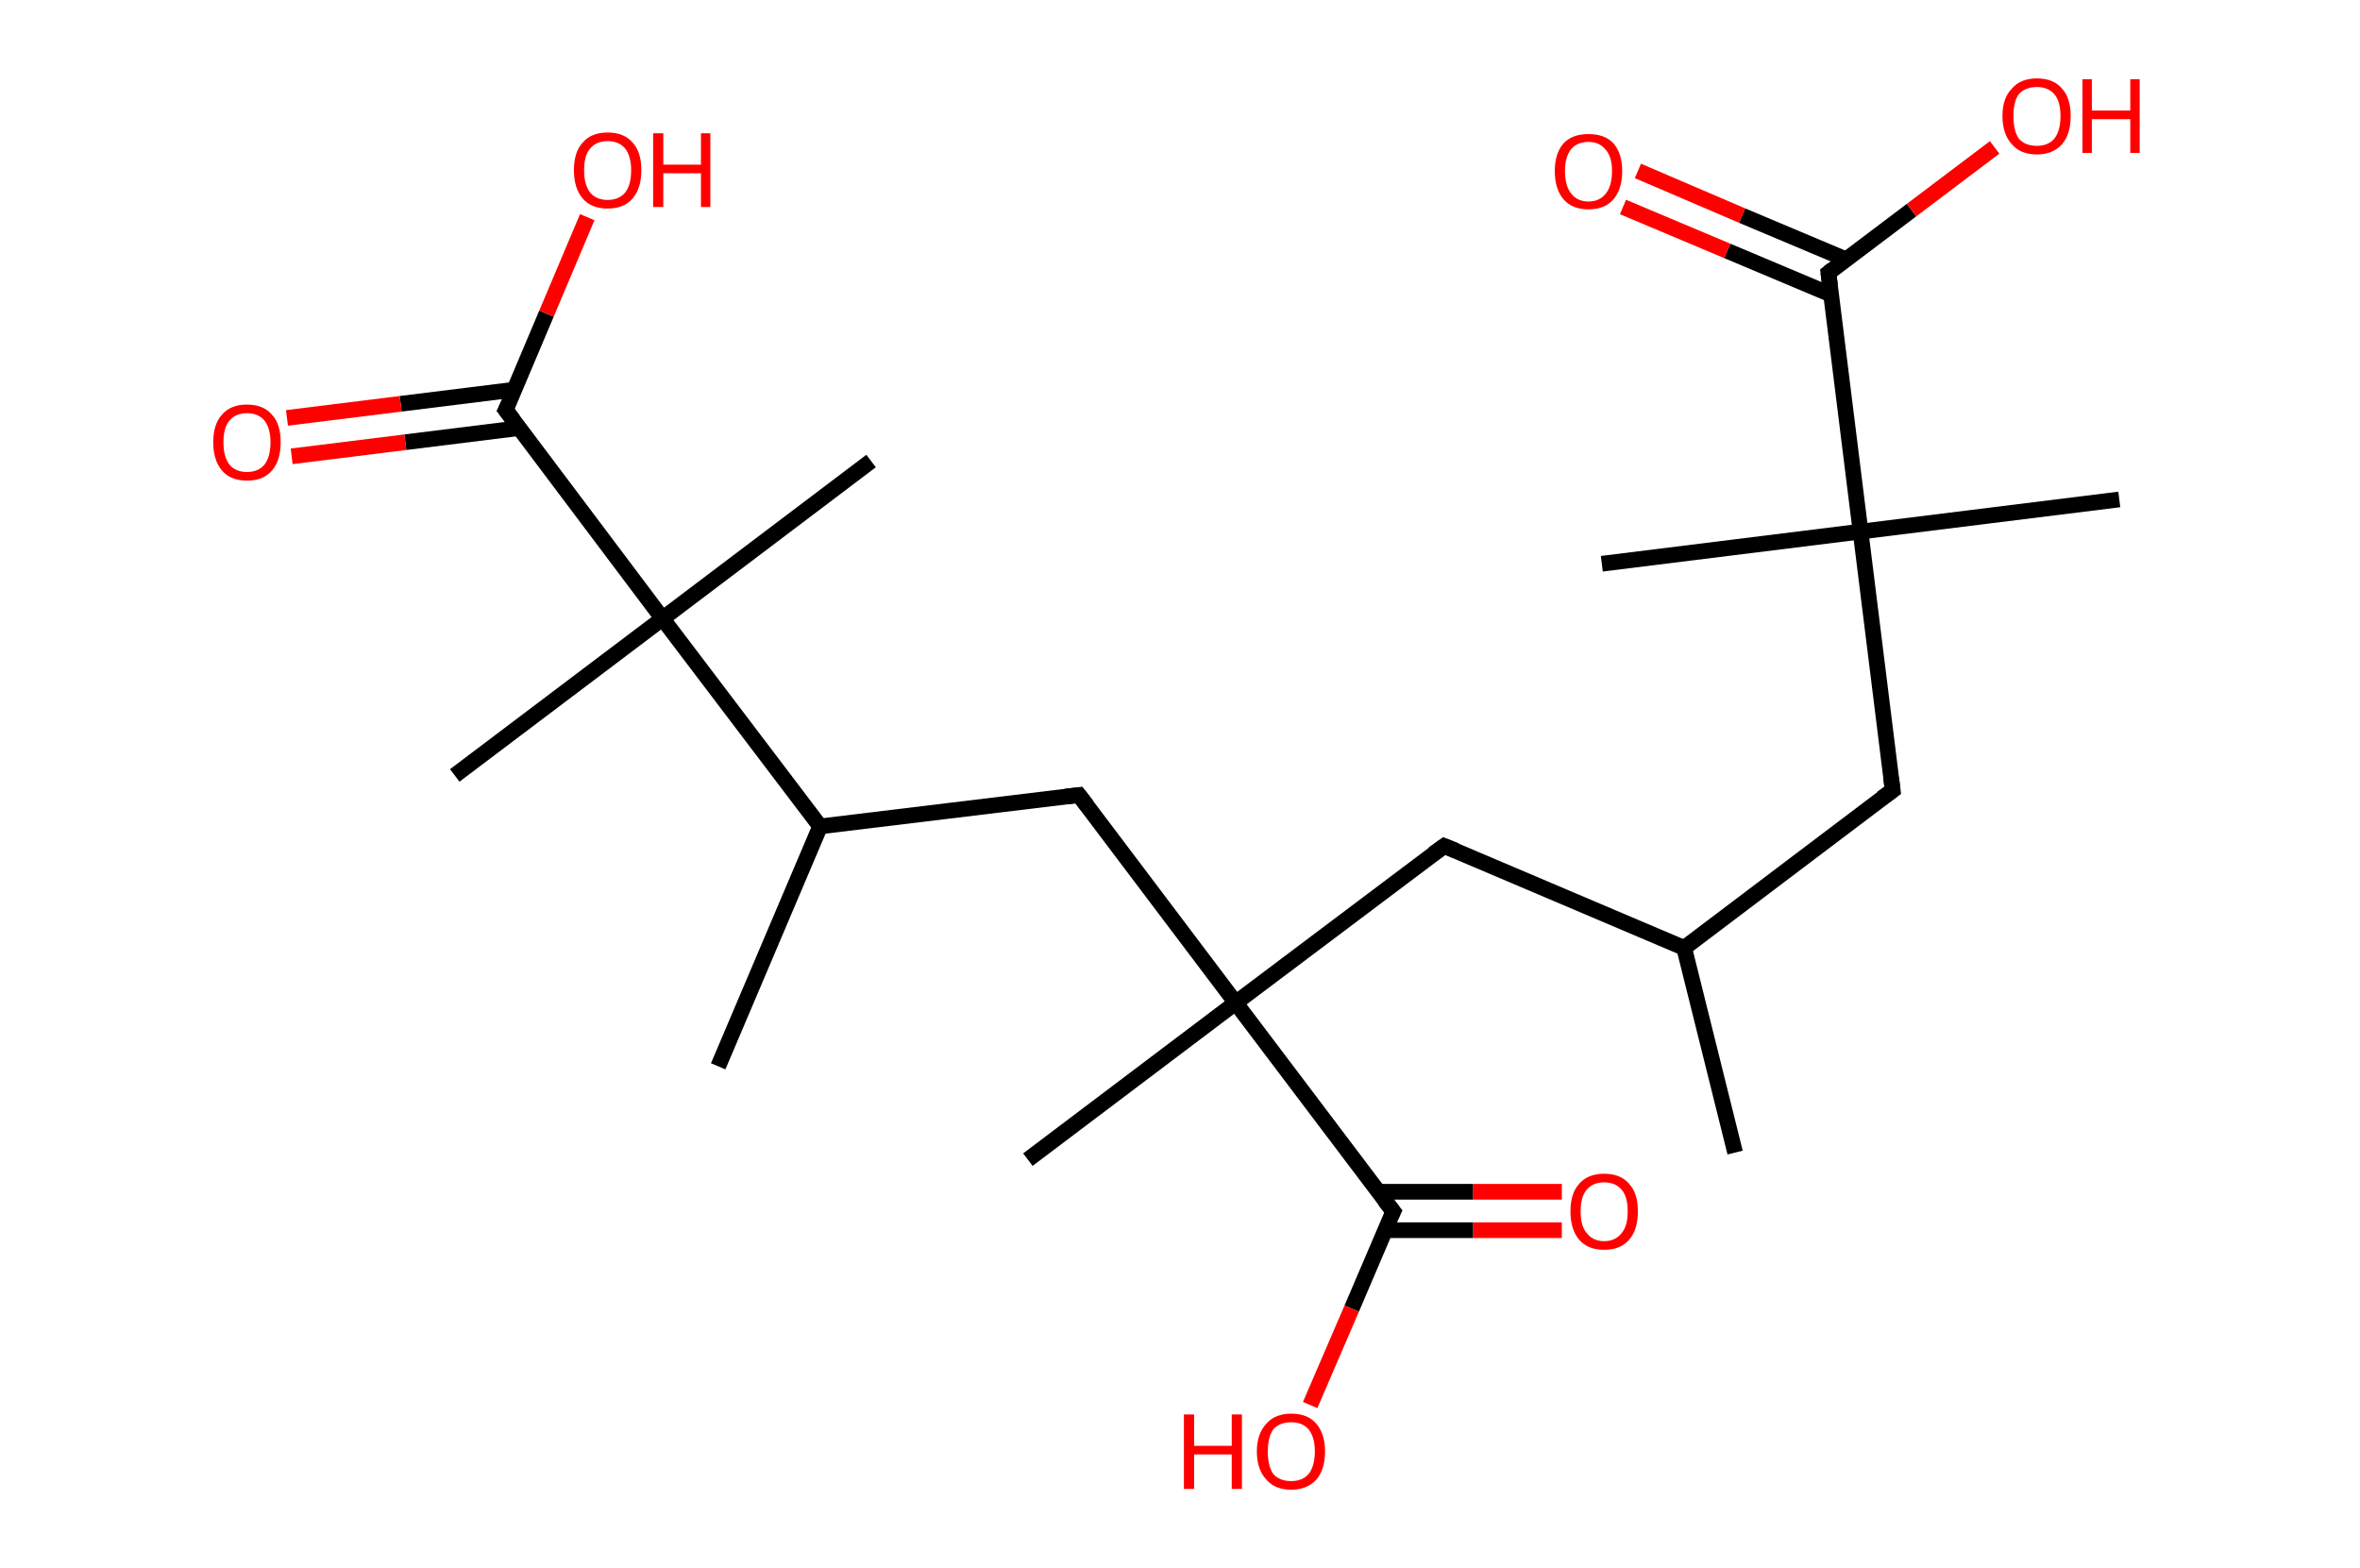 <?xml version='1.0' encoding='ASCII' standalone='yes'?>
<svg xmlns="http://www.w3.org/2000/svg" xmlns:rdkit="http://www.rdkit.org/xml" xmlns:xlink="http://www.w3.org/1999/xlink" version="1.1" baseProfile="full" xml:space="preserve" width="301px" height="200px" viewBox="0 0 301 200">
<!-- END OF HEADER -->
<rect style="opacity:1.0;fill:#FFFFFF;stroke:none" width="301.0" height="200.0" x="0.0" y="0.0"> </rect>
<path class="bond-0 atom-0 atom-1" d="M 221.3,147.0 L 214.8,120.9" style="fill:none;fill-rule:evenodd;stroke:#000000;stroke-width:2.0px;stroke-linecap:butt;stroke-linejoin:miter;stroke-opacity:1"/>
<path class="bond-1 atom-1 atom-2" d="M 214.8,120.9 L 241.4,100.8" style="fill:none;fill-rule:evenodd;stroke:#000000;stroke-width:2.0px;stroke-linecap:butt;stroke-linejoin:miter;stroke-opacity:1"/>
<path class="bond-2 atom-2 atom-3" d="M 241.4,100.8 L 237.3,67.8" style="fill:none;fill-rule:evenodd;stroke:#000000;stroke-width:2.0px;stroke-linecap:butt;stroke-linejoin:miter;stroke-opacity:1"/>
<path class="bond-3 atom-3 atom-4" d="M 237.3,67.8 L 204.3,71.9" style="fill:none;fill-rule:evenodd;stroke:#000000;stroke-width:2.0px;stroke-linecap:butt;stroke-linejoin:miter;stroke-opacity:1"/>
<path class="bond-4 atom-3 atom-5" d="M 237.3,67.8 L 270.3,63.7" style="fill:none;fill-rule:evenodd;stroke:#000000;stroke-width:2.0px;stroke-linecap:butt;stroke-linejoin:miter;stroke-opacity:1"/>
<path class="bond-5 atom-3 atom-6" d="M 237.3,67.8 L 233.2,34.8" style="fill:none;fill-rule:evenodd;stroke:#000000;stroke-width:2.0px;stroke-linecap:butt;stroke-linejoin:miter;stroke-opacity:1"/>
<path class="bond-6 atom-6 atom-7" d="M 235.5,33.1 L 222.2,27.5" style="fill:none;fill-rule:evenodd;stroke:#000000;stroke-width:2.0px;stroke-linecap:butt;stroke-linejoin:miter;stroke-opacity:1"/>
<path class="bond-6 atom-6 atom-7" d="M 222.2,27.5 L 208.9,21.8" style="fill:none;fill-rule:evenodd;stroke:#FF0000;stroke-width:2.0px;stroke-linecap:butt;stroke-linejoin:miter;stroke-opacity:1"/>
<path class="bond-6 atom-6 atom-7" d="M 233.6,37.6 L 220.3,32.0" style="fill:none;fill-rule:evenodd;stroke:#000000;stroke-width:2.0px;stroke-linecap:butt;stroke-linejoin:miter;stroke-opacity:1"/>
<path class="bond-6 atom-6 atom-7" d="M 220.3,32.0 L 207.0,26.4" style="fill:none;fill-rule:evenodd;stroke:#FF0000;stroke-width:2.0px;stroke-linecap:butt;stroke-linejoin:miter;stroke-opacity:1"/>
<path class="bond-7 atom-6 atom-8" d="M 233.2,34.8 L 243.8,26.8" style="fill:none;fill-rule:evenodd;stroke:#000000;stroke-width:2.0px;stroke-linecap:butt;stroke-linejoin:miter;stroke-opacity:1"/>
<path class="bond-7 atom-6 atom-8" d="M 243.8,26.8 L 254.4,18.8" style="fill:none;fill-rule:evenodd;stroke:#FF0000;stroke-width:2.0px;stroke-linecap:butt;stroke-linejoin:miter;stroke-opacity:1"/>
<path class="bond-8 atom-1 atom-9" d="M 214.8,120.9 L 184.2,107.9" style="fill:none;fill-rule:evenodd;stroke:#000000;stroke-width:2.0px;stroke-linecap:butt;stroke-linejoin:miter;stroke-opacity:1"/>
<path class="bond-9 atom-9 atom-10" d="M 184.2,107.9 L 157.6,127.9" style="fill:none;fill-rule:evenodd;stroke:#000000;stroke-width:2.0px;stroke-linecap:butt;stroke-linejoin:miter;stroke-opacity:1"/>
<path class="bond-10 atom-10 atom-11" d="M 157.6,127.9 L 131.1,147.9" style="fill:none;fill-rule:evenodd;stroke:#000000;stroke-width:2.0px;stroke-linecap:butt;stroke-linejoin:miter;stroke-opacity:1"/>
<path class="bond-11 atom-10 atom-12" d="M 157.6,127.9 L 137.6,101.4" style="fill:none;fill-rule:evenodd;stroke:#000000;stroke-width:2.0px;stroke-linecap:butt;stroke-linejoin:miter;stroke-opacity:1"/>
<path class="bond-12 atom-12 atom-13" d="M 137.6,101.4 L 104.6,105.4" style="fill:none;fill-rule:evenodd;stroke:#000000;stroke-width:2.0px;stroke-linecap:butt;stroke-linejoin:miter;stroke-opacity:1"/>
<path class="bond-13 atom-13 atom-14" d="M 104.6,105.4 L 91.6,136.0" style="fill:none;fill-rule:evenodd;stroke:#000000;stroke-width:2.0px;stroke-linecap:butt;stroke-linejoin:miter;stroke-opacity:1"/>
<path class="bond-14 atom-13 atom-15" d="M 104.6,105.4 L 84.5,78.9" style="fill:none;fill-rule:evenodd;stroke:#000000;stroke-width:2.0px;stroke-linecap:butt;stroke-linejoin:miter;stroke-opacity:1"/>
<path class="bond-15 atom-15 atom-16" d="M 84.5,78.9 L 58.0,98.9" style="fill:none;fill-rule:evenodd;stroke:#000000;stroke-width:2.0px;stroke-linecap:butt;stroke-linejoin:miter;stroke-opacity:1"/>
<path class="bond-16 atom-15 atom-17" d="M 84.5,78.9 L 111.1,58.8" style="fill:none;fill-rule:evenodd;stroke:#000000;stroke-width:2.0px;stroke-linecap:butt;stroke-linejoin:miter;stroke-opacity:1"/>
<path class="bond-17 atom-15 atom-18" d="M 84.5,78.9 L 64.5,52.3" style="fill:none;fill-rule:evenodd;stroke:#000000;stroke-width:2.0px;stroke-linecap:butt;stroke-linejoin:miter;stroke-opacity:1"/>
<path class="bond-18 atom-18 atom-19" d="M 65.6,49.7 L 51.1,51.5" style="fill:none;fill-rule:evenodd;stroke:#000000;stroke-width:2.0px;stroke-linecap:butt;stroke-linejoin:miter;stroke-opacity:1"/>
<path class="bond-18 atom-18 atom-19" d="M 51.1,51.5 L 36.6,53.3" style="fill:none;fill-rule:evenodd;stroke:#FF0000;stroke-width:2.0px;stroke-linecap:butt;stroke-linejoin:miter;stroke-opacity:1"/>
<path class="bond-18 atom-18 atom-19" d="M 66.2,54.6 L 51.7,56.4" style="fill:none;fill-rule:evenodd;stroke:#000000;stroke-width:2.0px;stroke-linecap:butt;stroke-linejoin:miter;stroke-opacity:1"/>
<path class="bond-18 atom-18 atom-19" d="M 51.7,56.4 L 37.2,58.2" style="fill:none;fill-rule:evenodd;stroke:#FF0000;stroke-width:2.0px;stroke-linecap:butt;stroke-linejoin:miter;stroke-opacity:1"/>
<path class="bond-19 atom-18 atom-20" d="M 64.5,52.3 L 69.7,40.0" style="fill:none;fill-rule:evenodd;stroke:#000000;stroke-width:2.0px;stroke-linecap:butt;stroke-linejoin:miter;stroke-opacity:1"/>
<path class="bond-19 atom-18 atom-20" d="M 69.7,40.0 L 74.9,27.7" style="fill:none;fill-rule:evenodd;stroke:#FF0000;stroke-width:2.0px;stroke-linecap:butt;stroke-linejoin:miter;stroke-opacity:1"/>
<path class="bond-20 atom-10 atom-21" d="M 157.6,127.9 L 177.7,154.5" style="fill:none;fill-rule:evenodd;stroke:#000000;stroke-width:2.0px;stroke-linecap:butt;stroke-linejoin:miter;stroke-opacity:1"/>
<path class="bond-21 atom-21 atom-22" d="M 176.6,156.9 L 187.9,156.9" style="fill:none;fill-rule:evenodd;stroke:#000000;stroke-width:2.0px;stroke-linecap:butt;stroke-linejoin:miter;stroke-opacity:1"/>
<path class="bond-21 atom-21 atom-22" d="M 187.9,156.9 L 199.2,156.9" style="fill:none;fill-rule:evenodd;stroke:#FF0000;stroke-width:2.0px;stroke-linecap:butt;stroke-linejoin:miter;stroke-opacity:1"/>
<path class="bond-21 atom-21 atom-22" d="M 175.8,152.0 L 187.9,152.0" style="fill:none;fill-rule:evenodd;stroke:#000000;stroke-width:2.0px;stroke-linecap:butt;stroke-linejoin:miter;stroke-opacity:1"/>
<path class="bond-21 atom-21 atom-22" d="M 187.9,152.0 L 199.2,152.0" style="fill:none;fill-rule:evenodd;stroke:#FF0000;stroke-width:2.0px;stroke-linecap:butt;stroke-linejoin:miter;stroke-opacity:1"/>
<path class="bond-22 atom-21 atom-23" d="M 177.7,154.5 L 172.4,166.9" style="fill:none;fill-rule:evenodd;stroke:#000000;stroke-width:2.0px;stroke-linecap:butt;stroke-linejoin:miter;stroke-opacity:1"/>
<path class="bond-22 atom-21 atom-23" d="M 172.4,166.9 L 167.1,179.2" style="fill:none;fill-rule:evenodd;stroke:#FF0000;stroke-width:2.0px;stroke-linecap:butt;stroke-linejoin:miter;stroke-opacity:1"/>
<path d="M 240.0,101.8 L 241.4,100.8 L 241.2,99.2" style="fill:none;stroke:#000000;stroke-width:2.0px;stroke-linecap:butt;stroke-linejoin:miter;stroke-opacity:1;"/>
<path d="M 233.4,36.4 L 233.2,34.8 L 233.7,34.4" style="fill:none;stroke:#000000;stroke-width:2.0px;stroke-linecap:butt;stroke-linejoin:miter;stroke-opacity:1;"/>
<path d="M 185.7,108.5 L 184.2,107.9 L 182.8,108.9" style="fill:none;stroke:#000000;stroke-width:2.0px;stroke-linecap:butt;stroke-linejoin:miter;stroke-opacity:1;"/>
<path d="M 138.6,102.7 L 137.6,101.4 L 135.9,101.6" style="fill:none;stroke:#000000;stroke-width:2.0px;stroke-linecap:butt;stroke-linejoin:miter;stroke-opacity:1;"/>
<path d="M 65.5,53.6 L 64.5,52.3 L 64.8,51.7" style="fill:none;stroke:#000000;stroke-width:2.0px;stroke-linecap:butt;stroke-linejoin:miter;stroke-opacity:1;"/>
<path d="M 176.6,153.1 L 177.7,154.5 L 177.4,155.1" style="fill:none;stroke:#000000;stroke-width:2.0px;stroke-linecap:butt;stroke-linejoin:miter;stroke-opacity:1;"/>
<path class="atom-7" d="M 198.3 21.8 Q 198.3 19.6, 199.4 18.3 Q 200.5 17.1, 202.6 17.1 Q 204.7 17.1, 205.8 18.3 Q 206.9 19.6, 206.9 21.8 Q 206.9 24.1, 205.8 25.4 Q 204.7 26.7, 202.6 26.7 Q 200.5 26.7, 199.4 25.4 Q 198.3 24.1, 198.3 21.8 M 202.6 25.7 Q 204.0 25.7, 204.8 24.7 Q 205.6 23.7, 205.6 21.8 Q 205.6 20.0, 204.8 19.1 Q 204.0 18.1, 202.6 18.1 Q 201.2 18.1, 200.4 19.0 Q 199.6 20.0, 199.6 21.8 Q 199.6 23.7, 200.4 24.7 Q 201.2 25.7, 202.6 25.7 " fill="#FF0000"/>
<path class="atom-8" d="M 255.4 14.8 Q 255.4 12.5, 256.6 11.3 Q 257.7 10.0, 259.8 10.0 Q 261.9 10.0, 263.0 11.3 Q 264.1 12.5, 264.1 14.8 Q 264.1 17.1, 263.0 18.4 Q 261.8 19.7, 259.8 19.7 Q 257.7 19.7, 256.6 18.4 Q 255.4 17.1, 255.4 14.8 M 259.8 18.6 Q 261.2 18.6, 262.0 17.7 Q 262.8 16.7, 262.8 14.8 Q 262.8 12.9, 262.0 12.0 Q 261.2 11.1, 259.8 11.1 Q 258.3 11.1, 257.5 12.0 Q 256.8 12.9, 256.8 14.8 Q 256.8 16.7, 257.5 17.7 Q 258.3 18.6, 259.8 18.6 " fill="#FF0000"/>
<path class="atom-8" d="M 265.6 10.1 L 266.8 10.1 L 266.8 14.1 L 271.7 14.1 L 271.7 10.1 L 272.9 10.1 L 272.9 19.5 L 271.7 19.5 L 271.7 15.2 L 266.8 15.2 L 266.8 19.5 L 265.6 19.5 L 265.6 10.1 " fill="#FF0000"/>
<path class="atom-19" d="M 27.2 56.4 Q 27.2 54.1, 28.3 52.9 Q 29.4 51.6, 31.5 51.6 Q 33.6 51.6, 34.7 52.9 Q 35.8 54.1, 35.8 56.4 Q 35.8 58.7, 34.7 60.0 Q 33.6 61.3, 31.5 61.3 Q 29.4 61.3, 28.3 60.0 Q 27.2 58.7, 27.2 56.4 M 31.5 60.2 Q 32.9 60.2, 33.7 59.3 Q 34.5 58.3, 34.5 56.4 Q 34.5 54.6, 33.7 53.6 Q 32.9 52.7, 31.5 52.7 Q 30.1 52.7, 29.3 53.6 Q 28.5 54.5, 28.5 56.4 Q 28.5 58.3, 29.3 59.3 Q 30.1 60.2, 31.5 60.2 " fill="#FF0000"/>
<path class="atom-20" d="M 73.2 21.7 Q 73.2 19.4, 74.3 18.2 Q 75.4 16.9, 77.5 16.9 Q 79.6 16.9, 80.7 18.2 Q 81.8 19.4, 81.8 21.7 Q 81.8 24.0, 80.7 25.3 Q 79.6 26.6, 77.5 26.6 Q 75.4 26.6, 74.3 25.3 Q 73.2 24.0, 73.2 21.7 M 77.5 25.5 Q 78.9 25.5, 79.7 24.6 Q 80.5 23.6, 80.5 21.7 Q 80.5 19.9, 79.7 18.9 Q 78.9 18.0, 77.5 18.0 Q 76.1 18.0, 75.3 18.9 Q 74.5 19.8, 74.5 21.7 Q 74.5 23.6, 75.3 24.6 Q 76.1 25.5, 77.5 25.5 " fill="#FF0000"/>
<path class="atom-20" d="M 83.3 17.0 L 84.6 17.0 L 84.6 21.0 L 89.4 21.0 L 89.4 17.0 L 90.6 17.0 L 90.6 26.4 L 89.4 26.4 L 89.4 22.1 L 84.6 22.1 L 84.6 26.4 L 83.3 26.4 L 83.3 17.0 " fill="#FF0000"/>
<path class="atom-22" d="M 200.3 154.5 Q 200.3 152.2, 201.4 151.0 Q 202.5 149.7, 204.6 149.7 Q 206.7 149.7, 207.8 151.0 Q 208.9 152.2, 208.9 154.5 Q 208.9 156.8, 207.8 158.1 Q 206.7 159.4, 204.6 159.4 Q 202.5 159.4, 201.4 158.1 Q 200.3 156.8, 200.3 154.5 M 204.6 158.3 Q 206.0 158.3, 206.8 157.3 Q 207.6 156.4, 207.6 154.5 Q 207.6 152.6, 206.8 151.7 Q 206.0 150.8, 204.6 150.8 Q 203.2 150.8, 202.4 151.7 Q 201.6 152.6, 201.6 154.5 Q 201.6 156.4, 202.4 157.3 Q 203.2 158.3, 204.6 158.3 " fill="#FF0000"/>
<path class="atom-23" d="M 151.0 180.4 L 152.3 180.4 L 152.3 184.4 L 157.1 184.4 L 157.1 180.4 L 158.4 180.4 L 158.4 189.9 L 157.1 189.9 L 157.1 185.5 L 152.3 185.5 L 152.3 189.9 L 151.0 189.9 L 151.0 180.4 " fill="#FF0000"/>
<path class="atom-23" d="M 160.3 185.1 Q 160.3 182.9, 161.5 181.6 Q 162.6 180.3, 164.7 180.3 Q 166.8 180.3, 167.9 181.6 Q 169.0 182.9, 169.0 185.1 Q 169.0 187.4, 167.9 188.7 Q 166.7 190.0, 164.7 190.0 Q 162.6 190.0, 161.5 188.7 Q 160.3 187.4, 160.3 185.1 M 164.7 188.9 Q 166.1 188.9, 166.9 188.0 Q 167.7 187.0, 167.7 185.1 Q 167.7 183.3, 166.9 182.3 Q 166.1 181.4, 164.7 181.4 Q 163.2 181.4, 162.4 182.3 Q 161.7 183.3, 161.7 185.1 Q 161.7 187.0, 162.4 188.0 Q 163.2 188.9, 164.7 188.9 " fill="#FF0000"/>
</svg>
